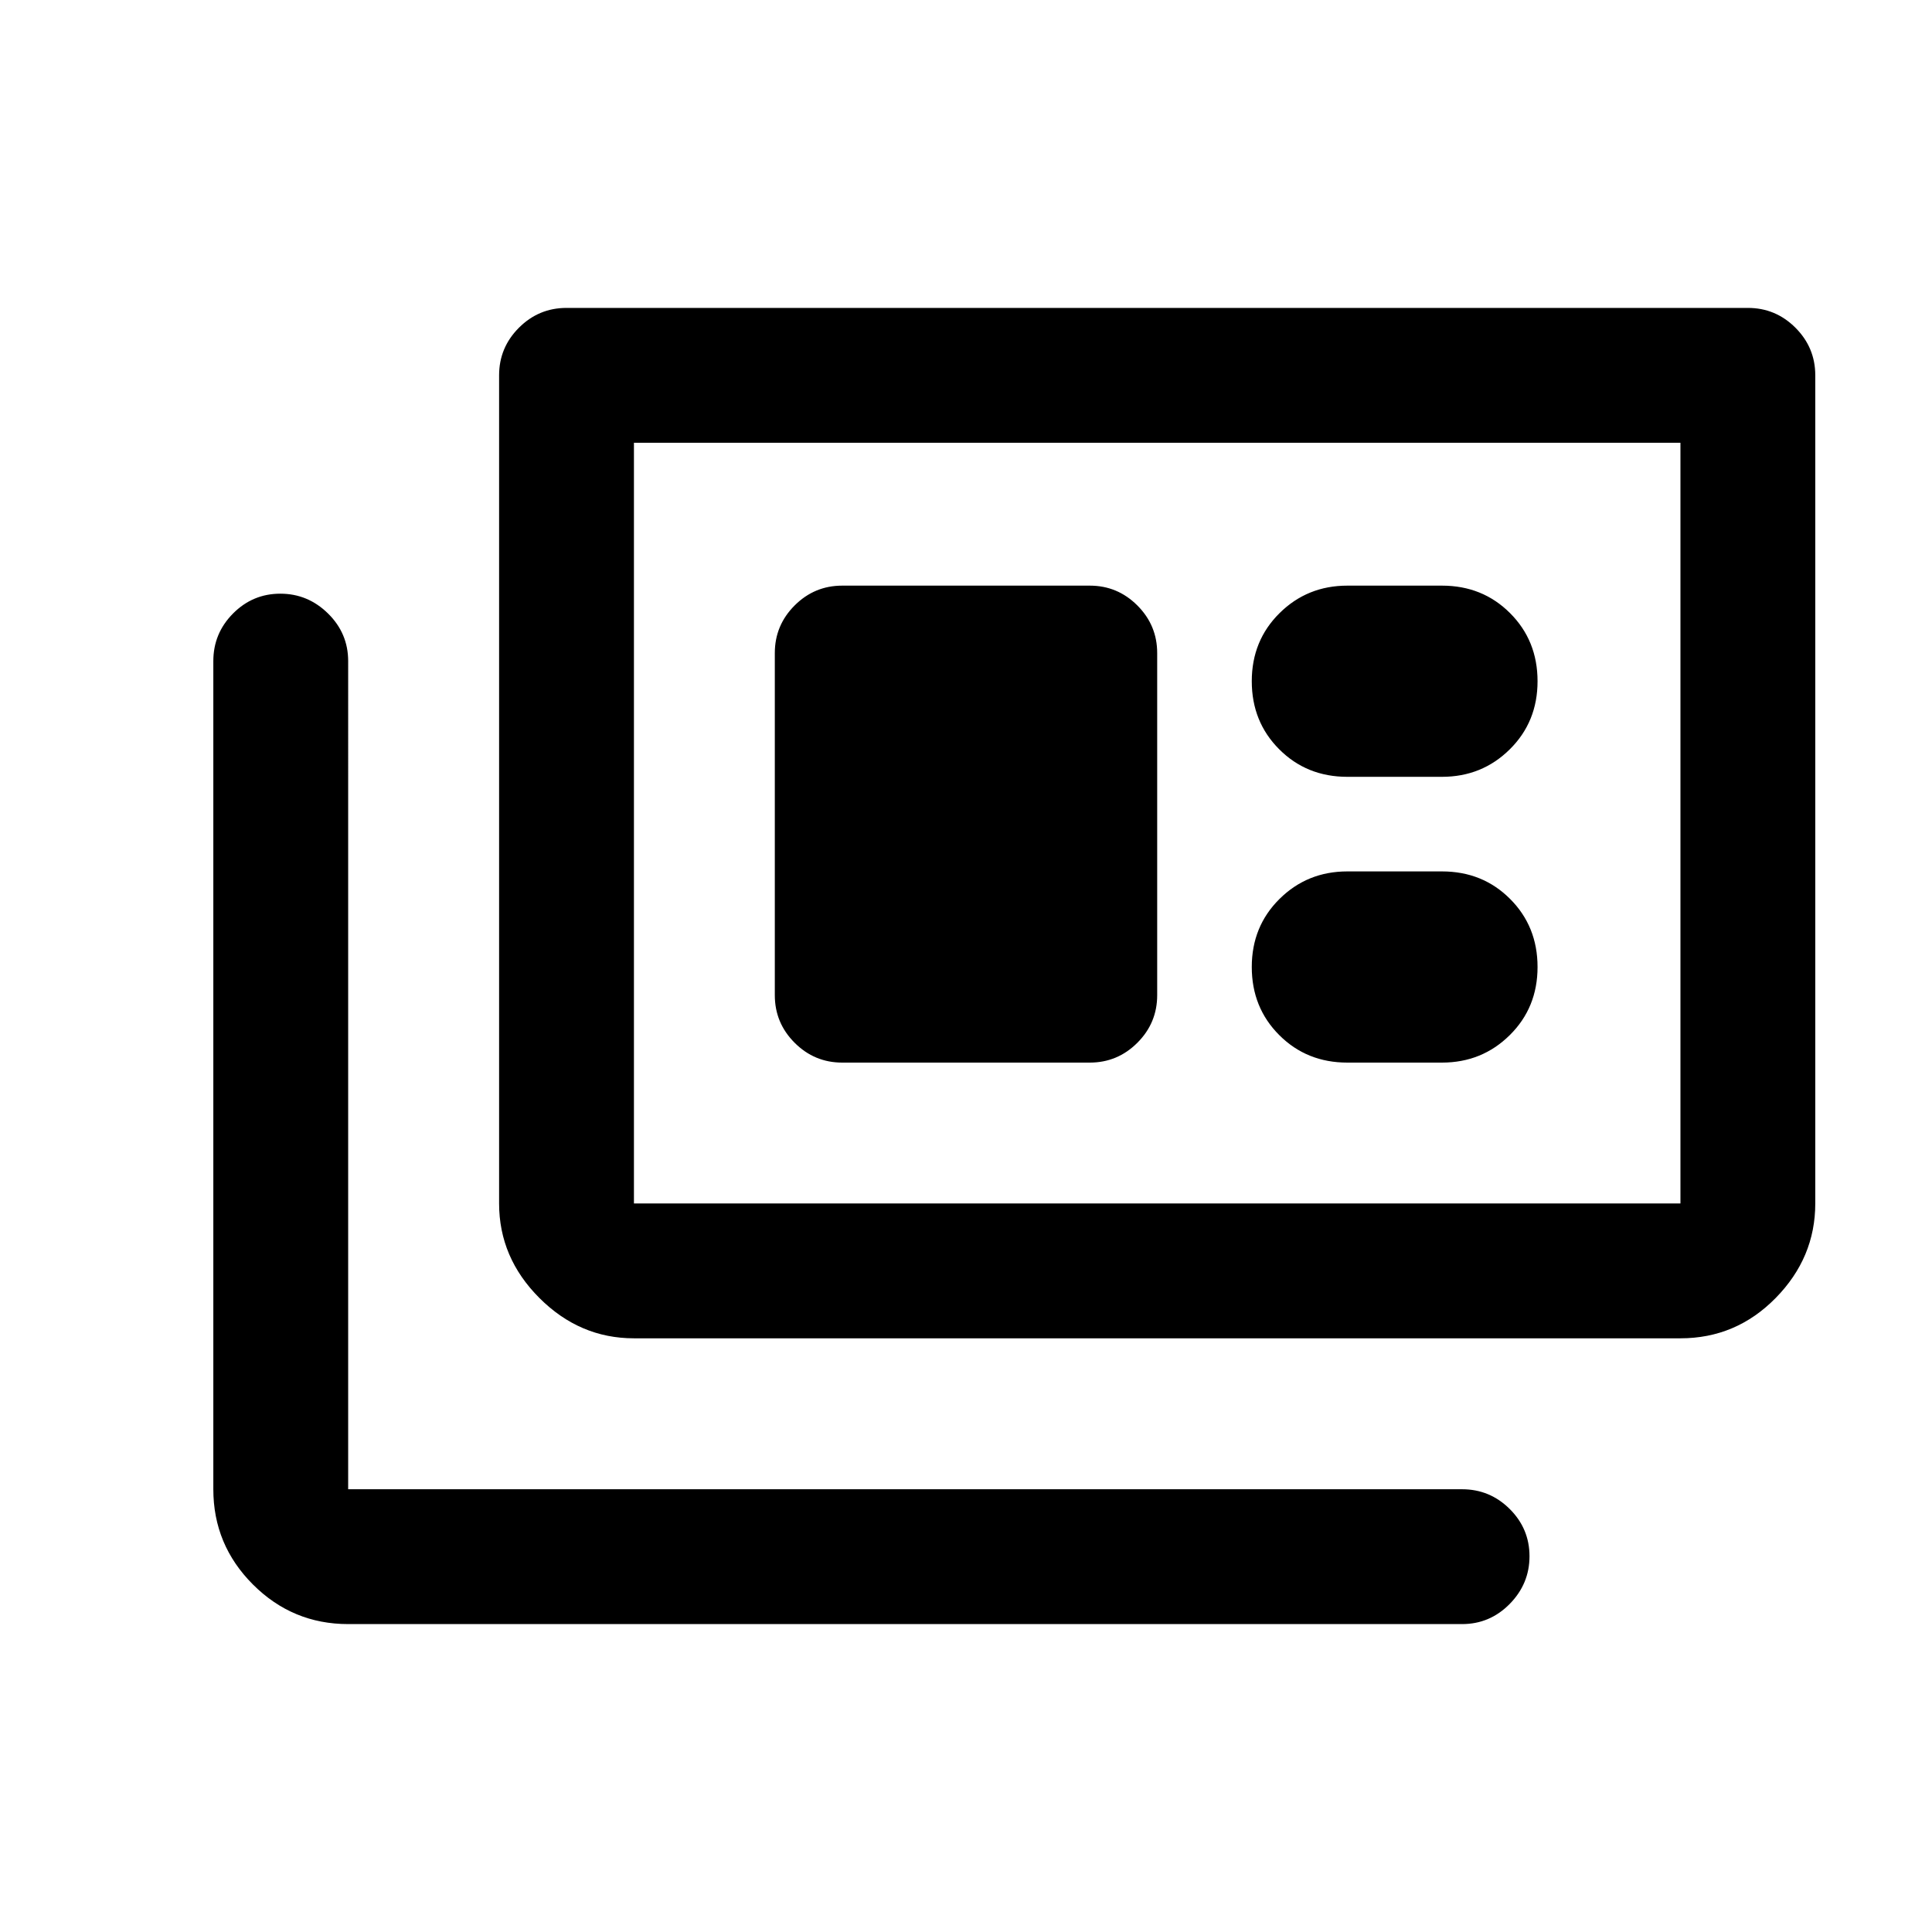 <svg xmlns="http://www.w3.org/2000/svg" height="20" viewBox="0 -960 960 960" width="20"><path d="M173-153q-27.64 0-47.32-19.68T106-220v-411.5q0-13.8 9.79-23.65 9.79-9.85 23.5-9.85t23.71 9.85q10 9.85 10 23.65V-220h553.5q13.8 0 23.65 9.79 9.85 9.79 9.85 23.5T750.15-163q-9.85 10-23.65 10H173Zm142-142q-26.94 0-46.97-20.03Q248-335.06 248-362v-411.5q0-13.8 9.85-23.65Q267.7-807 281.5-807h587q13.8 0 23.65 9.85Q902-787.3 902-773.5V-362q0 26.94-19.68 46.97Q862.64-295 835-295H315Zm0-67h520v-378H315v378Zm103.5-70h123q13.8 0 23.65-9.85Q575-451.7 575-465.5v-170q0-13.8-9.85-23.65Q555.3-669 541.5-669h-123q-13.8 0-23.65 9.85Q385-649.3 385-635.5v170q0 13.8 9.85 23.65Q404.7-432 418.5-432Zm251 0h47q19.9 0 33.7-13.66Q764-459.31 764-479.5q0-20.19-13.66-33.84Q736.69-527 716.5-527h-47q-19.9 0-33.7 13.66Q622-499.69 622-479.5q0 20.19 13.66 33.84Q649.31-432 669.5-432Zm0-142h47q19.9 0 33.7-13.66Q764-601.31 764-621.5q0-20.19-13.66-33.84Q736.69-669 716.5-669h-47q-19.9 0-33.7 13.66Q622-641.69 622-621.5q0 20.19 13.66 33.84Q649.31-574 669.5-574ZM315-362v-378 378Z"/></svg>